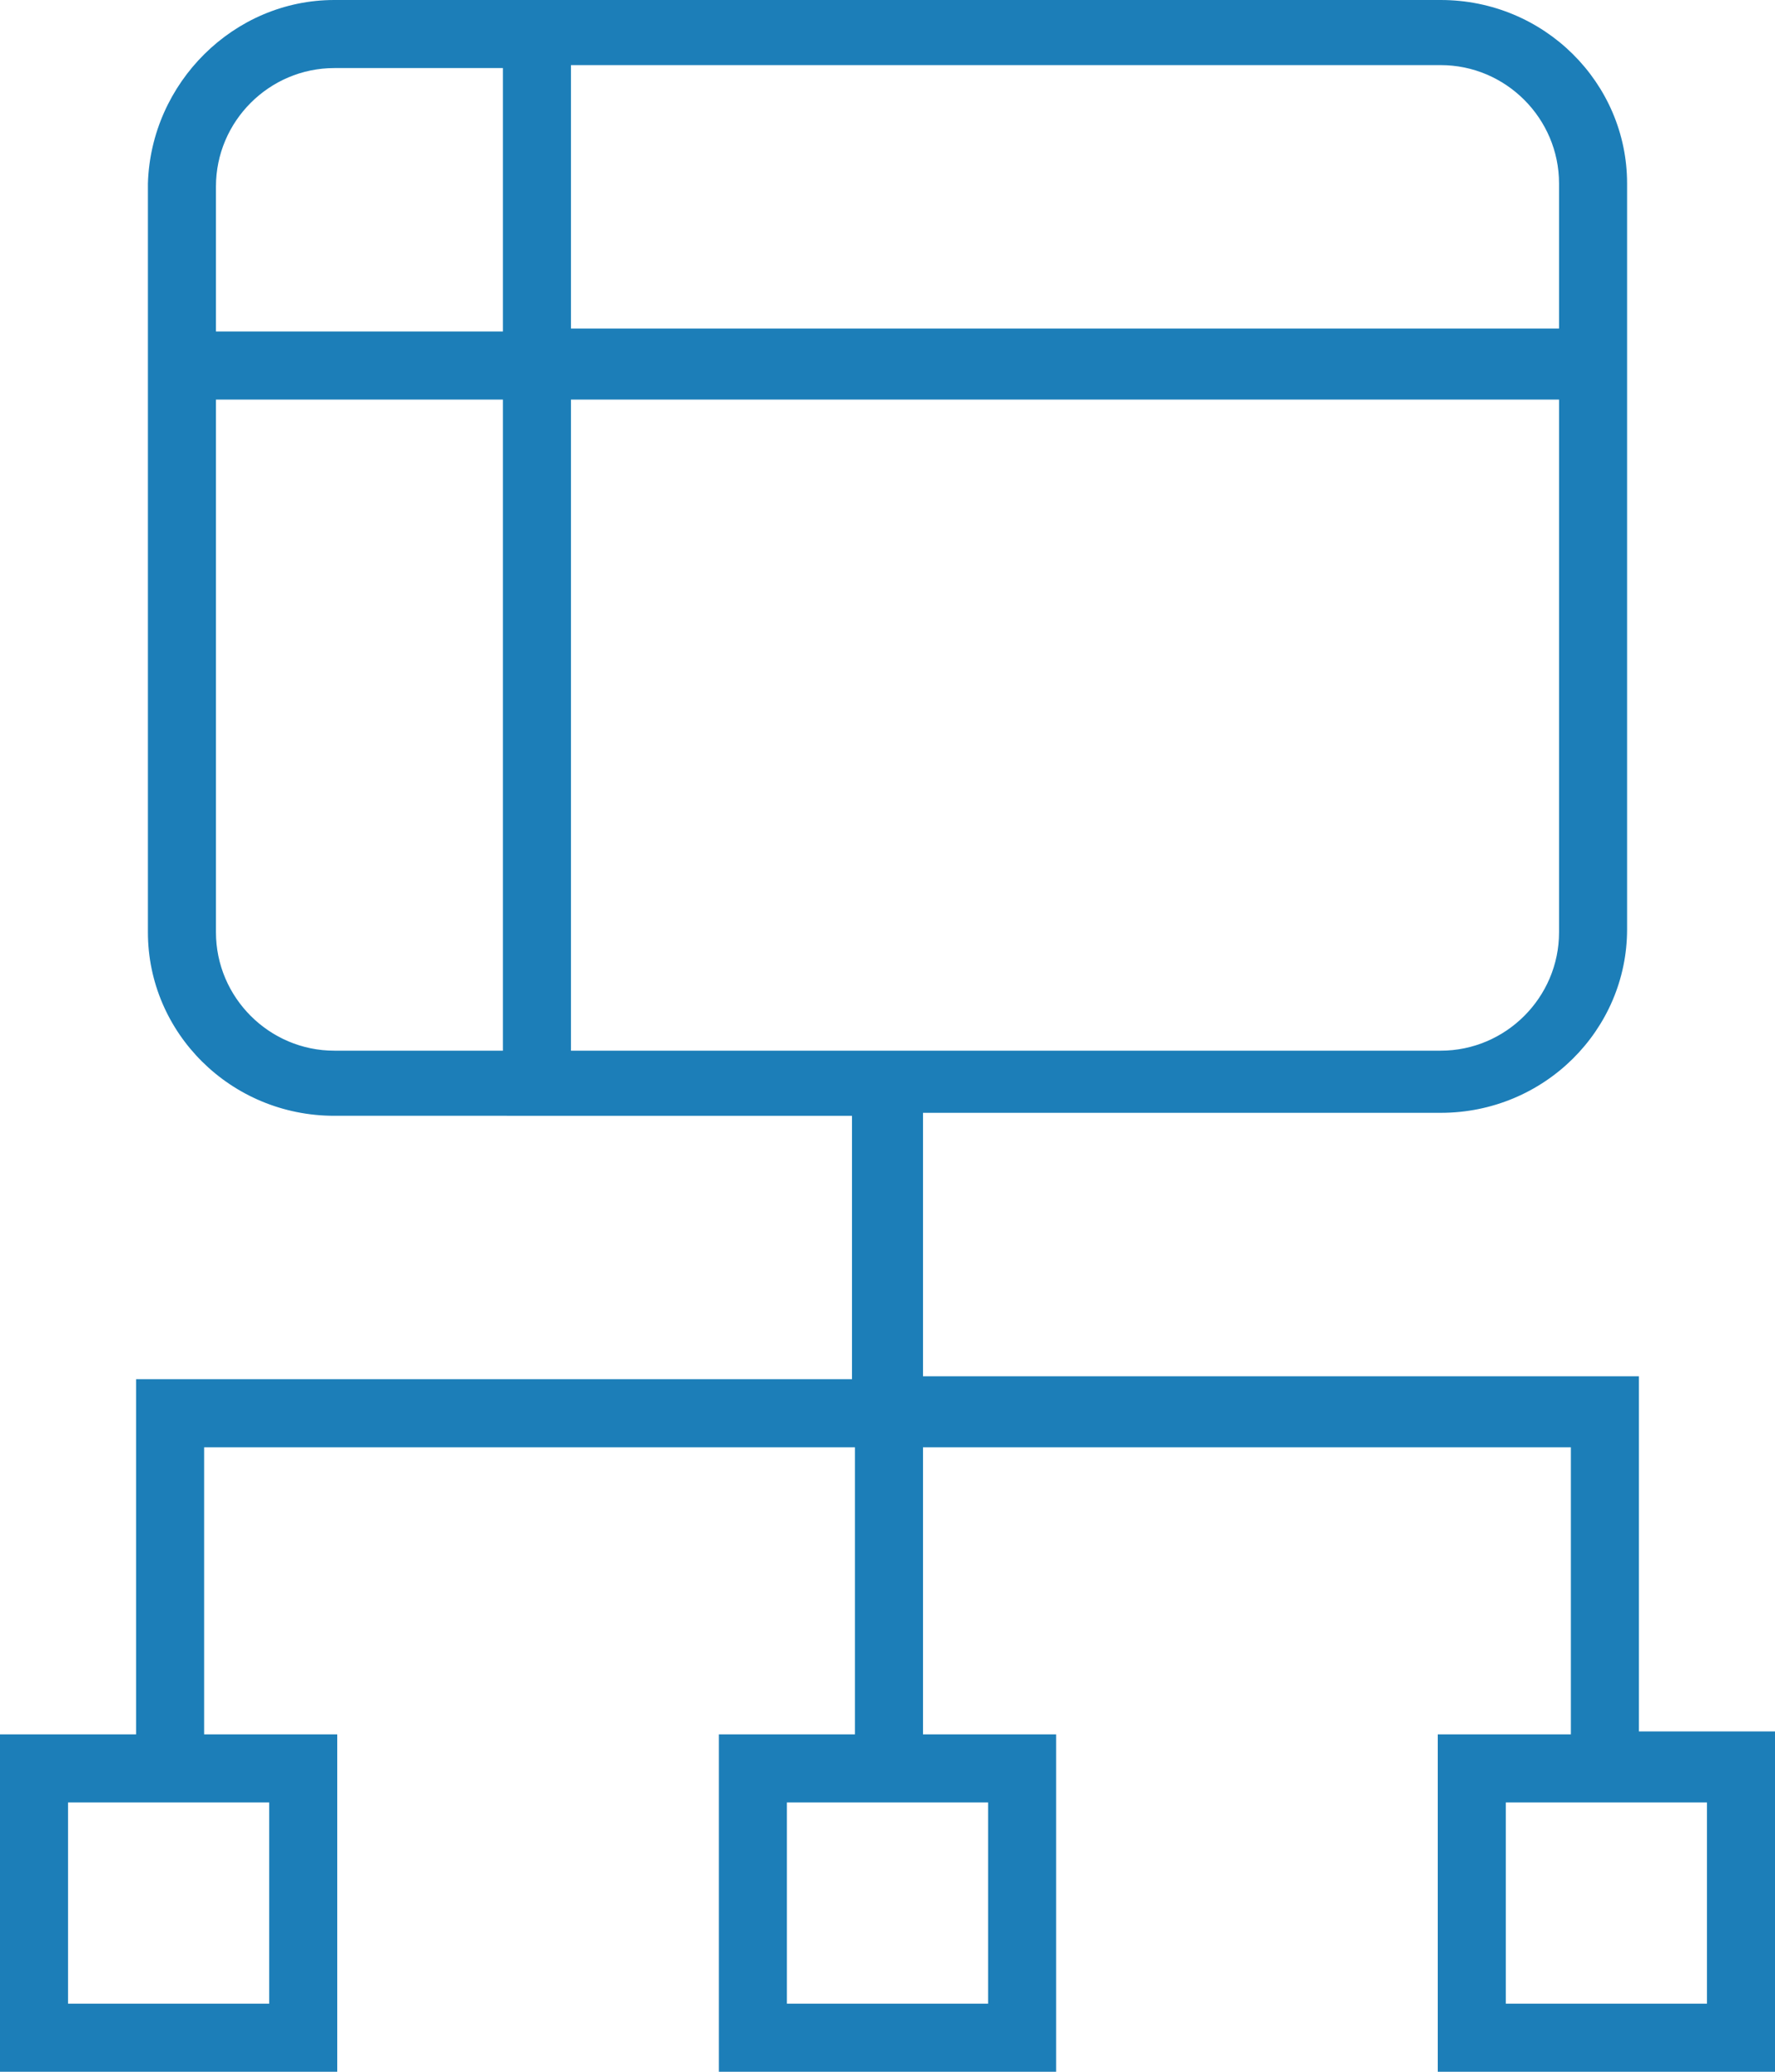 <?xml version="1.0" encoding="utf-8"?>
<!-- Generator: Adobe Illustrator 22.1.0, SVG Export Plug-In . SVG Version: 6.00 Build 0)  -->
<svg width="60" height="70" version="1.1" baseProfile="basic" id="leaderboard"
	 xmlns="http://www.w3.org/2000/svg" xmlns:xlink="http://www.w3.org/1999/xlink" x="0px" y="0px" viewBox="0 0 60 70"
	 xml:space="preserve">
<style type="text/css">
	.st0{fill-rule:evenodd;clip-rule:evenodd;fill:#1c7eb8;}
</style>
<path class="st0" d="M60,70H48.6V58.6h4.5v-9.7H31.2v9.7h4.5V70H24.3V58.6h4.6v-9.7H6.9v9.7h4.5V70H0V58.6h4.6v-12h24.2v-8.9H11.3
	c-3.5,0-6.3-2.8-6.3-6.2V6.2C5.1,2.8,7.9,0,11.3,0h37.4C52.2,0,55,2.8,55,6.2v25.2c0,3.4-2.8,6.2-6.3,6.2H31.2v8.9h24.2v12H60V70z
	 M2.3,60.9v6.8h6.8v-6.8H2.3z M17,2.3h-5.7c-2.2,0-4,1.8-4,4v4.9H17V2.3z M17,13.5H7.3v18c0,2.2,1.8,4,4,4H17V13.5z M52.7,6.2
	c0-2.2-1.8-4-4-4H19.3v8.9h33.4V6.2z M48.7,35.5c2.2,0,4-1.8,4-4v-18H19.3v22H48.7z M26.6,60.9v6.8h6.8v-6.8H26.6z M57.7,60.9h-6.8
	v6.8h6.8V60.9z"/>
</svg>
